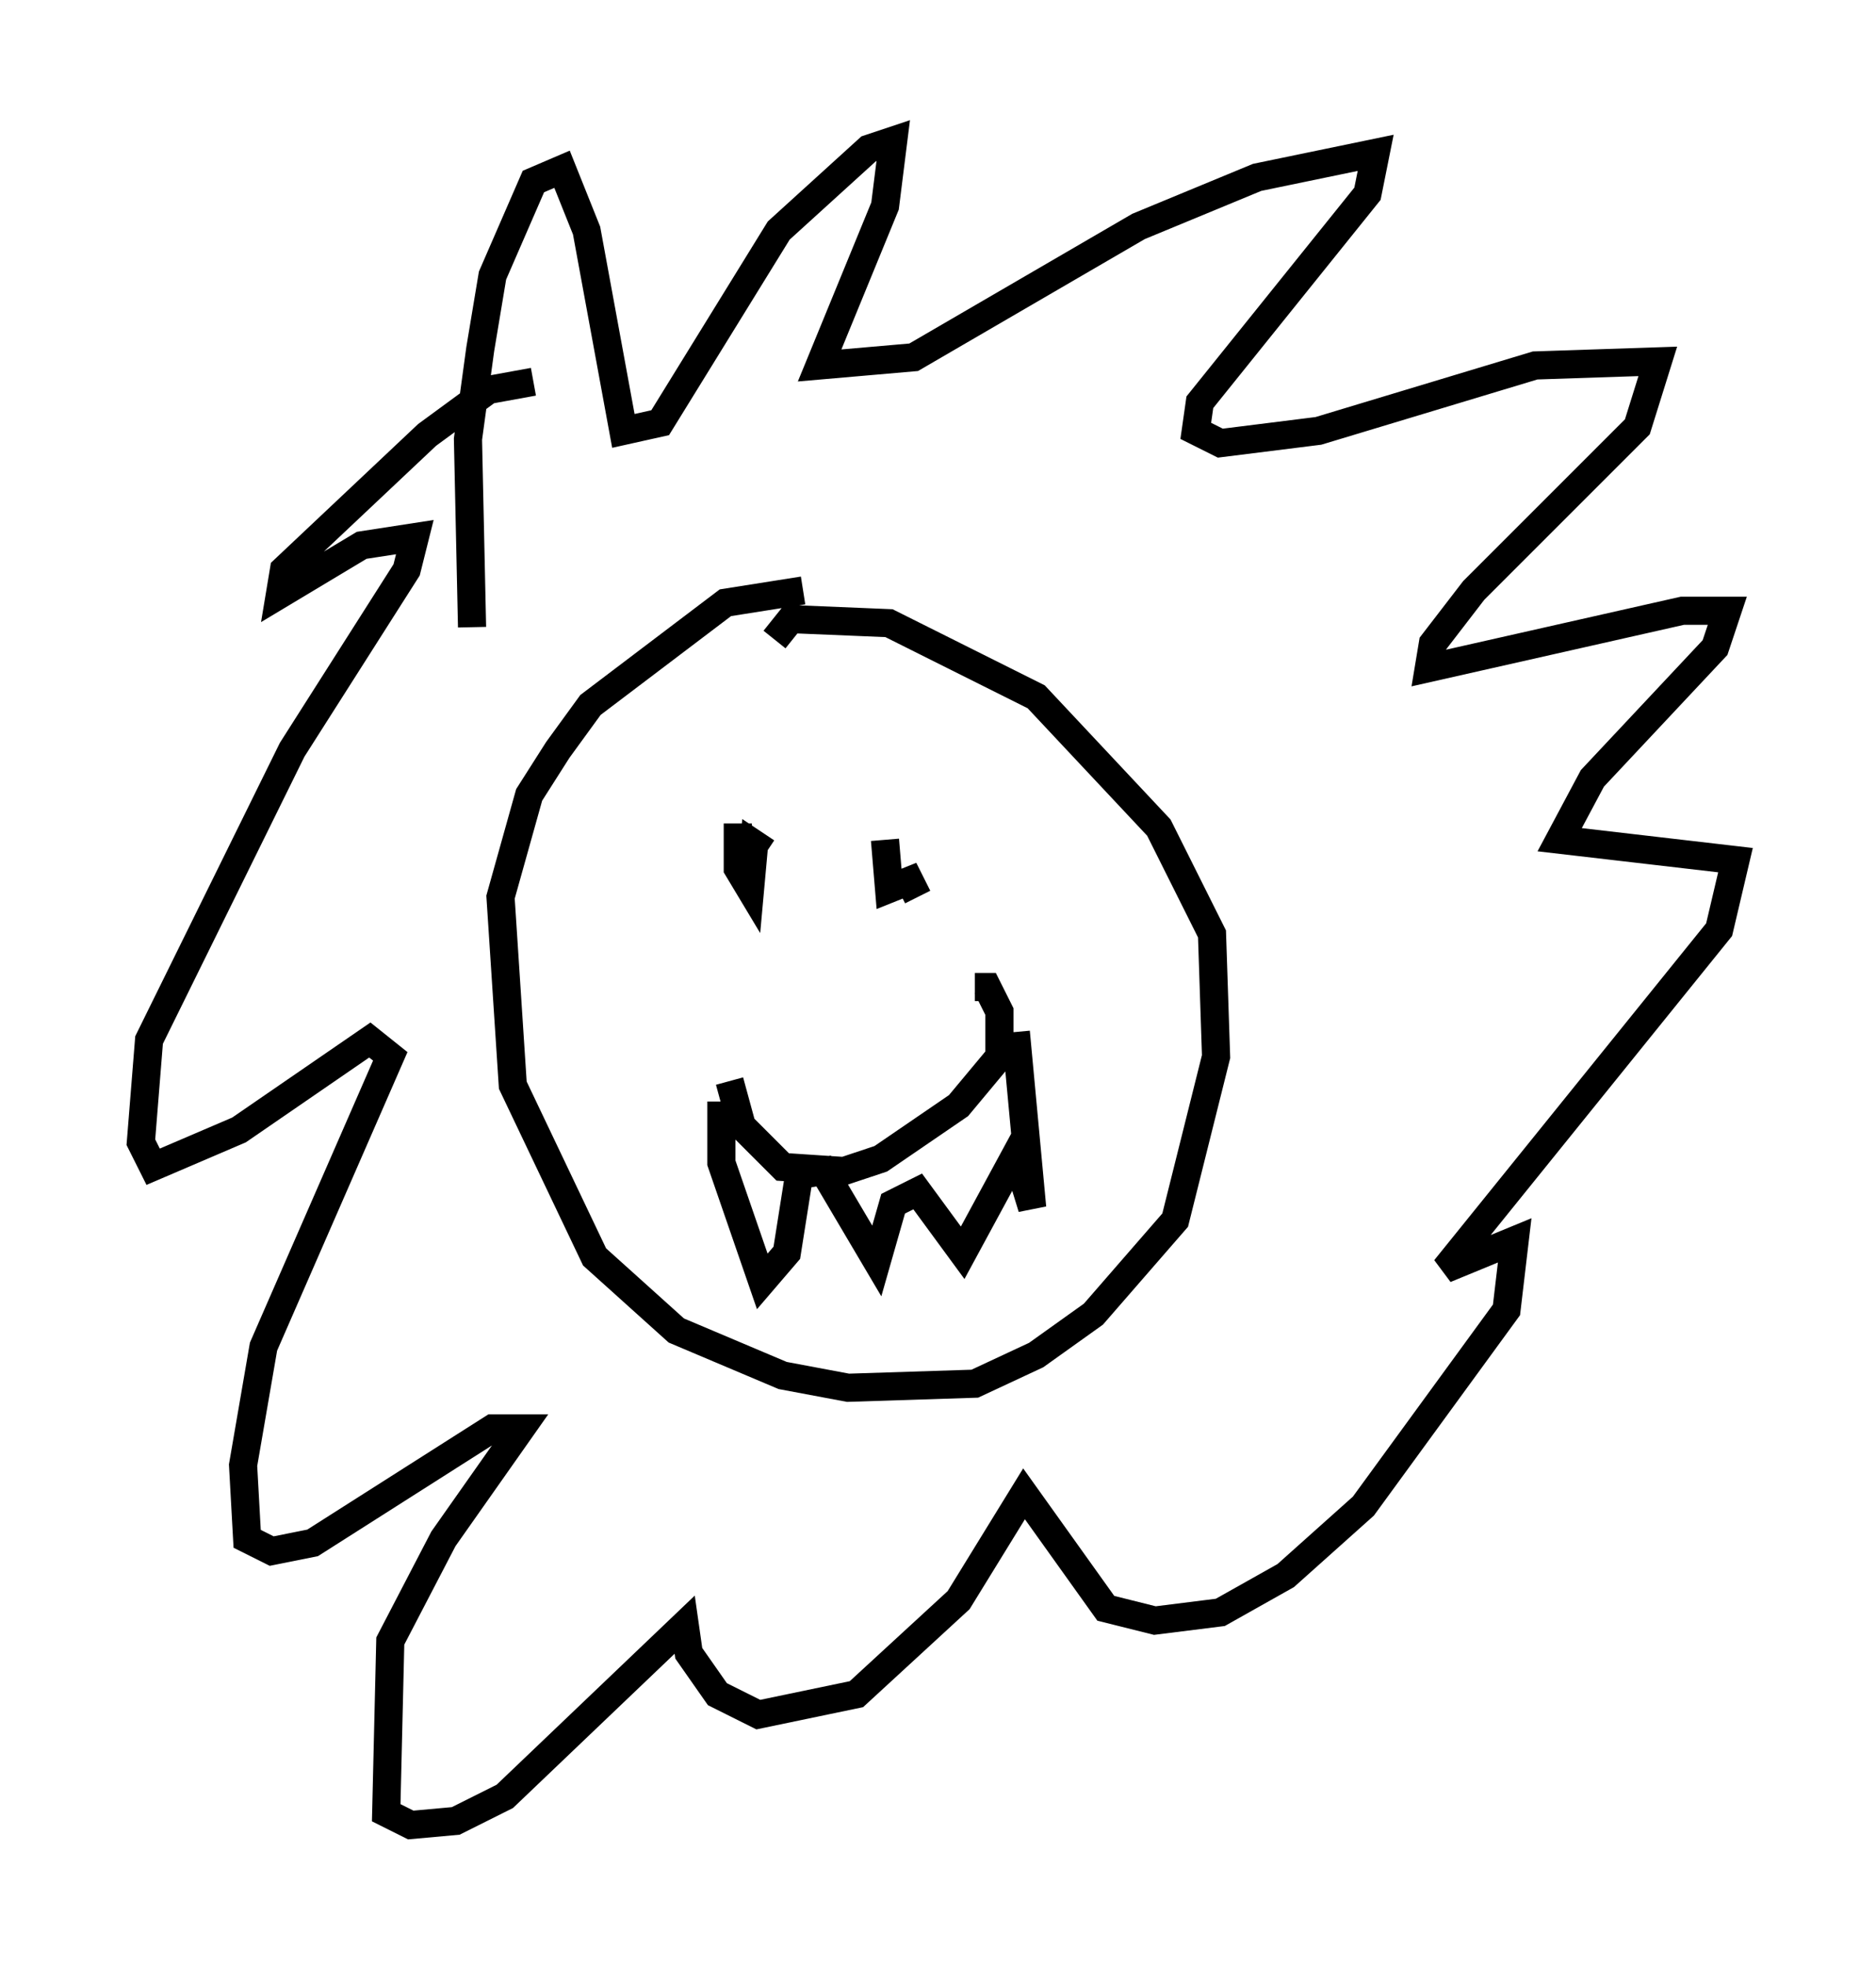 <?xml version="1.0" encoding="utf-8" ?>
<svg baseProfile="full" height="69.843" version="1.1" width="66.648" xmlns="http://www.w3.org/2000/svg" xmlns:ev="http://www.w3.org/2001/xml-events" xmlns:xlink="http://www.w3.org/1999/xlink"><defs /><rect fill="white" height="69.843" width="66.648" x="0" y="0" /><path d="M29.838, 21.559 m-1.307, -0.581 l-2.76, 0.436 -4.793, 3.631 l-1.162, 1.598 -1.017, 1.598 l-1.017, 3.631 0.436, 6.682 l2.905, 6.101 2.905, 2.615 l3.777, 1.598 2.324, 0.436 l4.503, -0.145 2.179, -1.017 l2.034, -1.453 2.905, -3.341 l1.453, -5.81 -0.145, -4.358 l-1.888, -3.777 -4.358, -4.648 l-5.229, -2.615 -3.486, -0.145 l-0.581, 0.726 m-1.598, 15.687 l0.436, 1.598 1.453, 1.453 l2.179, 0.145 1.307, -0.436 l2.76, -1.888 1.453, -1.743 l0.0, -1.598 -0.436, -0.872 l-0.436, 0.0 m-9.006, 4.067 l0.0, 2.179 1.453, 4.212 l0.872, -1.017 0.436, -2.76 l0.872, -0.145 1.888, 3.196 l0.581, -2.034 0.872, -0.436 l1.598, 2.179 1.888, -3.486 l0.581, 1.888 -0.581, -6.246 m-9.877, -7.408 l0.0, 1.598 0.436, 0.726 l0.145, -1.598 0.436, 0.291 m4.212, -0.436 l0.145, 1.743 0.726, -0.291 l0.291, 0.581 m-15.832, -9.587 l-0.145, -6.682 0.436, -3.196 l0.436, -2.615 1.453, -3.341 l1.017, -0.436 0.872, 2.179 l1.307, 7.117 1.307, -0.291 l4.212, -6.827 3.196, -2.905 l0.872, -0.291 -0.291, 2.324 l-2.324, 5.665 3.341, -0.291 l7.989, -4.648 4.212, -1.743 l4.212, -0.872 -0.291, 1.453 l-5.955, 7.408 -0.145, 1.017 l0.872, 0.436 3.486, -0.436 l7.698, -2.324 4.358, -0.145 l-0.726, 2.324 -5.81, 5.81 l-1.453, 1.888 -0.145, 0.872 l9.006, -2.034 1.598, 0.0 l-0.436, 1.307 -4.358, 4.648 l-1.162, 2.179 6.246, 0.726 l-0.581, 2.469 -9.732, 12.056 l2.469, -1.017 -0.291, 2.469 l-5.084, 6.972 -2.76, 2.469 l-2.324, 1.307 -2.324, 0.291 l-1.743, -0.436 -2.905, -4.067 l-2.324, 3.777 -3.631, 3.341 l-3.486, 0.726 -1.453, -0.726 l-1.017, -1.453 -0.145, -1.017 l-6.391, 6.101 -1.743, 0.872 l-1.598, 0.145 -0.872, -0.436 l0.145, -6.101 1.888, -3.631 l2.76, -3.922 -1.017, 0.0 l-6.391, 4.067 -1.453, 0.291 l-0.872, -0.436 -0.145, -2.615 l0.726, -4.212 4.503, -10.313 l-0.726, -0.581 -4.648, 3.196 l-3.05, 1.307 -0.436, -0.872 l0.291, -3.631 5.084, -10.313 l4.067, -6.391 0.291, -1.162 l-1.888, 0.291 -2.905, 1.743 l0.145, -0.872 5.084, -4.793 l2.179, -1.598 1.598, -0.291 " fill="none" stroke="black" stroke-width="1" /></svg>